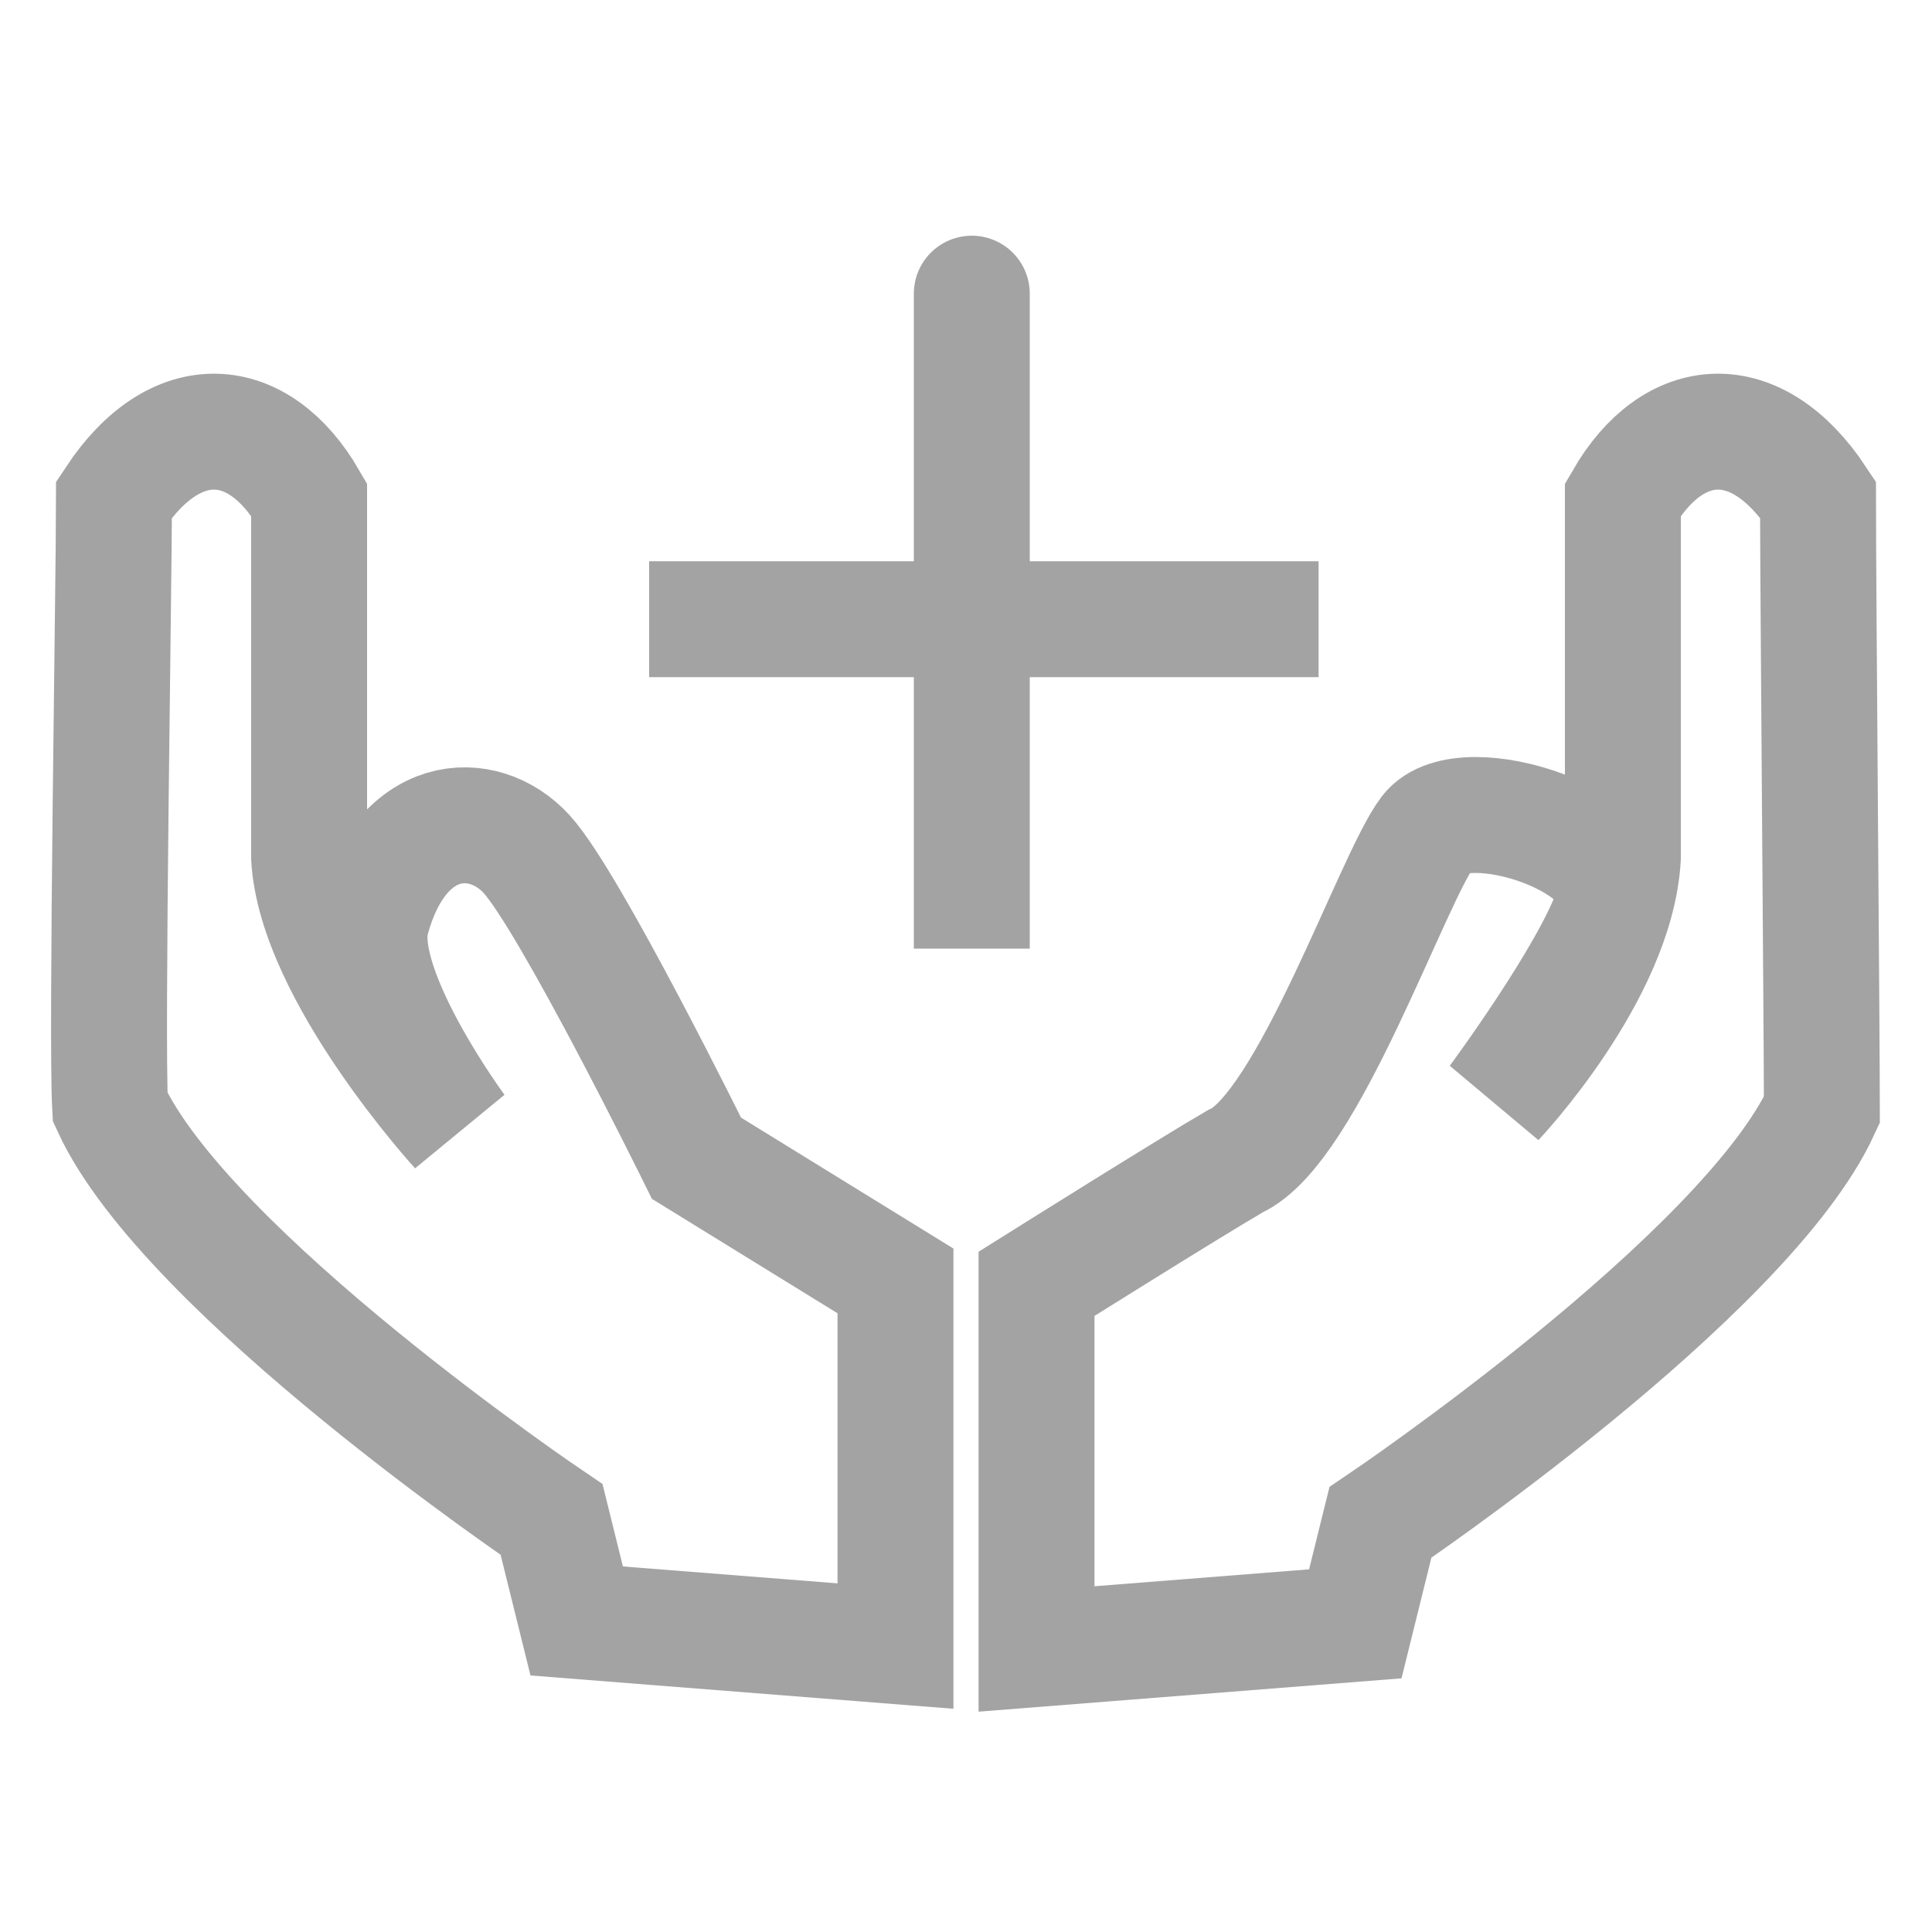 <?xml version="1.0" encoding="utf-8"?>
<!-- Generator: Adobe Illustrator 18.0.0, SVG Export Plug-In . SVG Version: 6.00 Build 0)  -->
<!DOCTYPE svg PUBLIC "-//W3C//DTD SVG 1.1//EN" "http://www.w3.org/Graphics/SVG/1.1/DTD/svg11.dtd">
<svg version="1.1" id="Layer_1" xmlns="http://www.w3.org/2000/svg" xmlns:xlink="http://www.w3.org/1999/xlink" x="0px" y="0px"
	 viewBox="0 0 200 200" enable-background="new 0 0 200 200" xml:space="preserve">
<path fill="none" stroke="#A3A3A3" stroke-width="12" stroke-miterlimit="10" d="M100.6,30.4c0-0.7,0,67.8,0,67.8"/>
<line fill="none" stroke="#A3A3A3" stroke-width="12" stroke-miterlimit="10" x1="136.5" y1="64.1" x2="67.2" y2="64.1"/>
<path fill="none" stroke="#A3A3A3" stroke-width="12" stroke-miterlimit="10" d="M11.8,51.7c6.4-9.7,15-9,20.2,0
	c0,5.6,0,28.8,0,37.1c0.7,12,15.4,28.1,15.4,28.1s-10.5-14.2-9-21.4c3-11.6,11.6-12,16.1-7.1c4.5,4.9,17.6,31.5,17.6,31.5l20.6,12.7
	v37.8l-33-2.6l-2.6-10.5c0,0-37.8-25.5-45.7-42.7C11,107.5,11.8,60,11.8,51.7z"/>
<path fill="none" stroke="#A3A3A3" stroke-width="12" stroke-miterlimit="10" d="M188.2,51.7c-6.4-9.7-15-9-20.2,0
	c0,5.6,0,28.8,0,37.1c-0.7,12-13.1,25.1-13.1,25.1s9.7-13.1,12-19.9c2.6-6.7-15.4-12.7-19.1-7.9c-3.7,4.9-12.4,30.7-19.9,34.1
	c-4.5,2.6-20.6,12.7-20.6,12.7v37.8l33-2.6l2.6-10.5c0,0,37.8-25.5,45.7-42.7C188.6,107.5,188.2,60,188.2,51.7z"/>
</svg>
